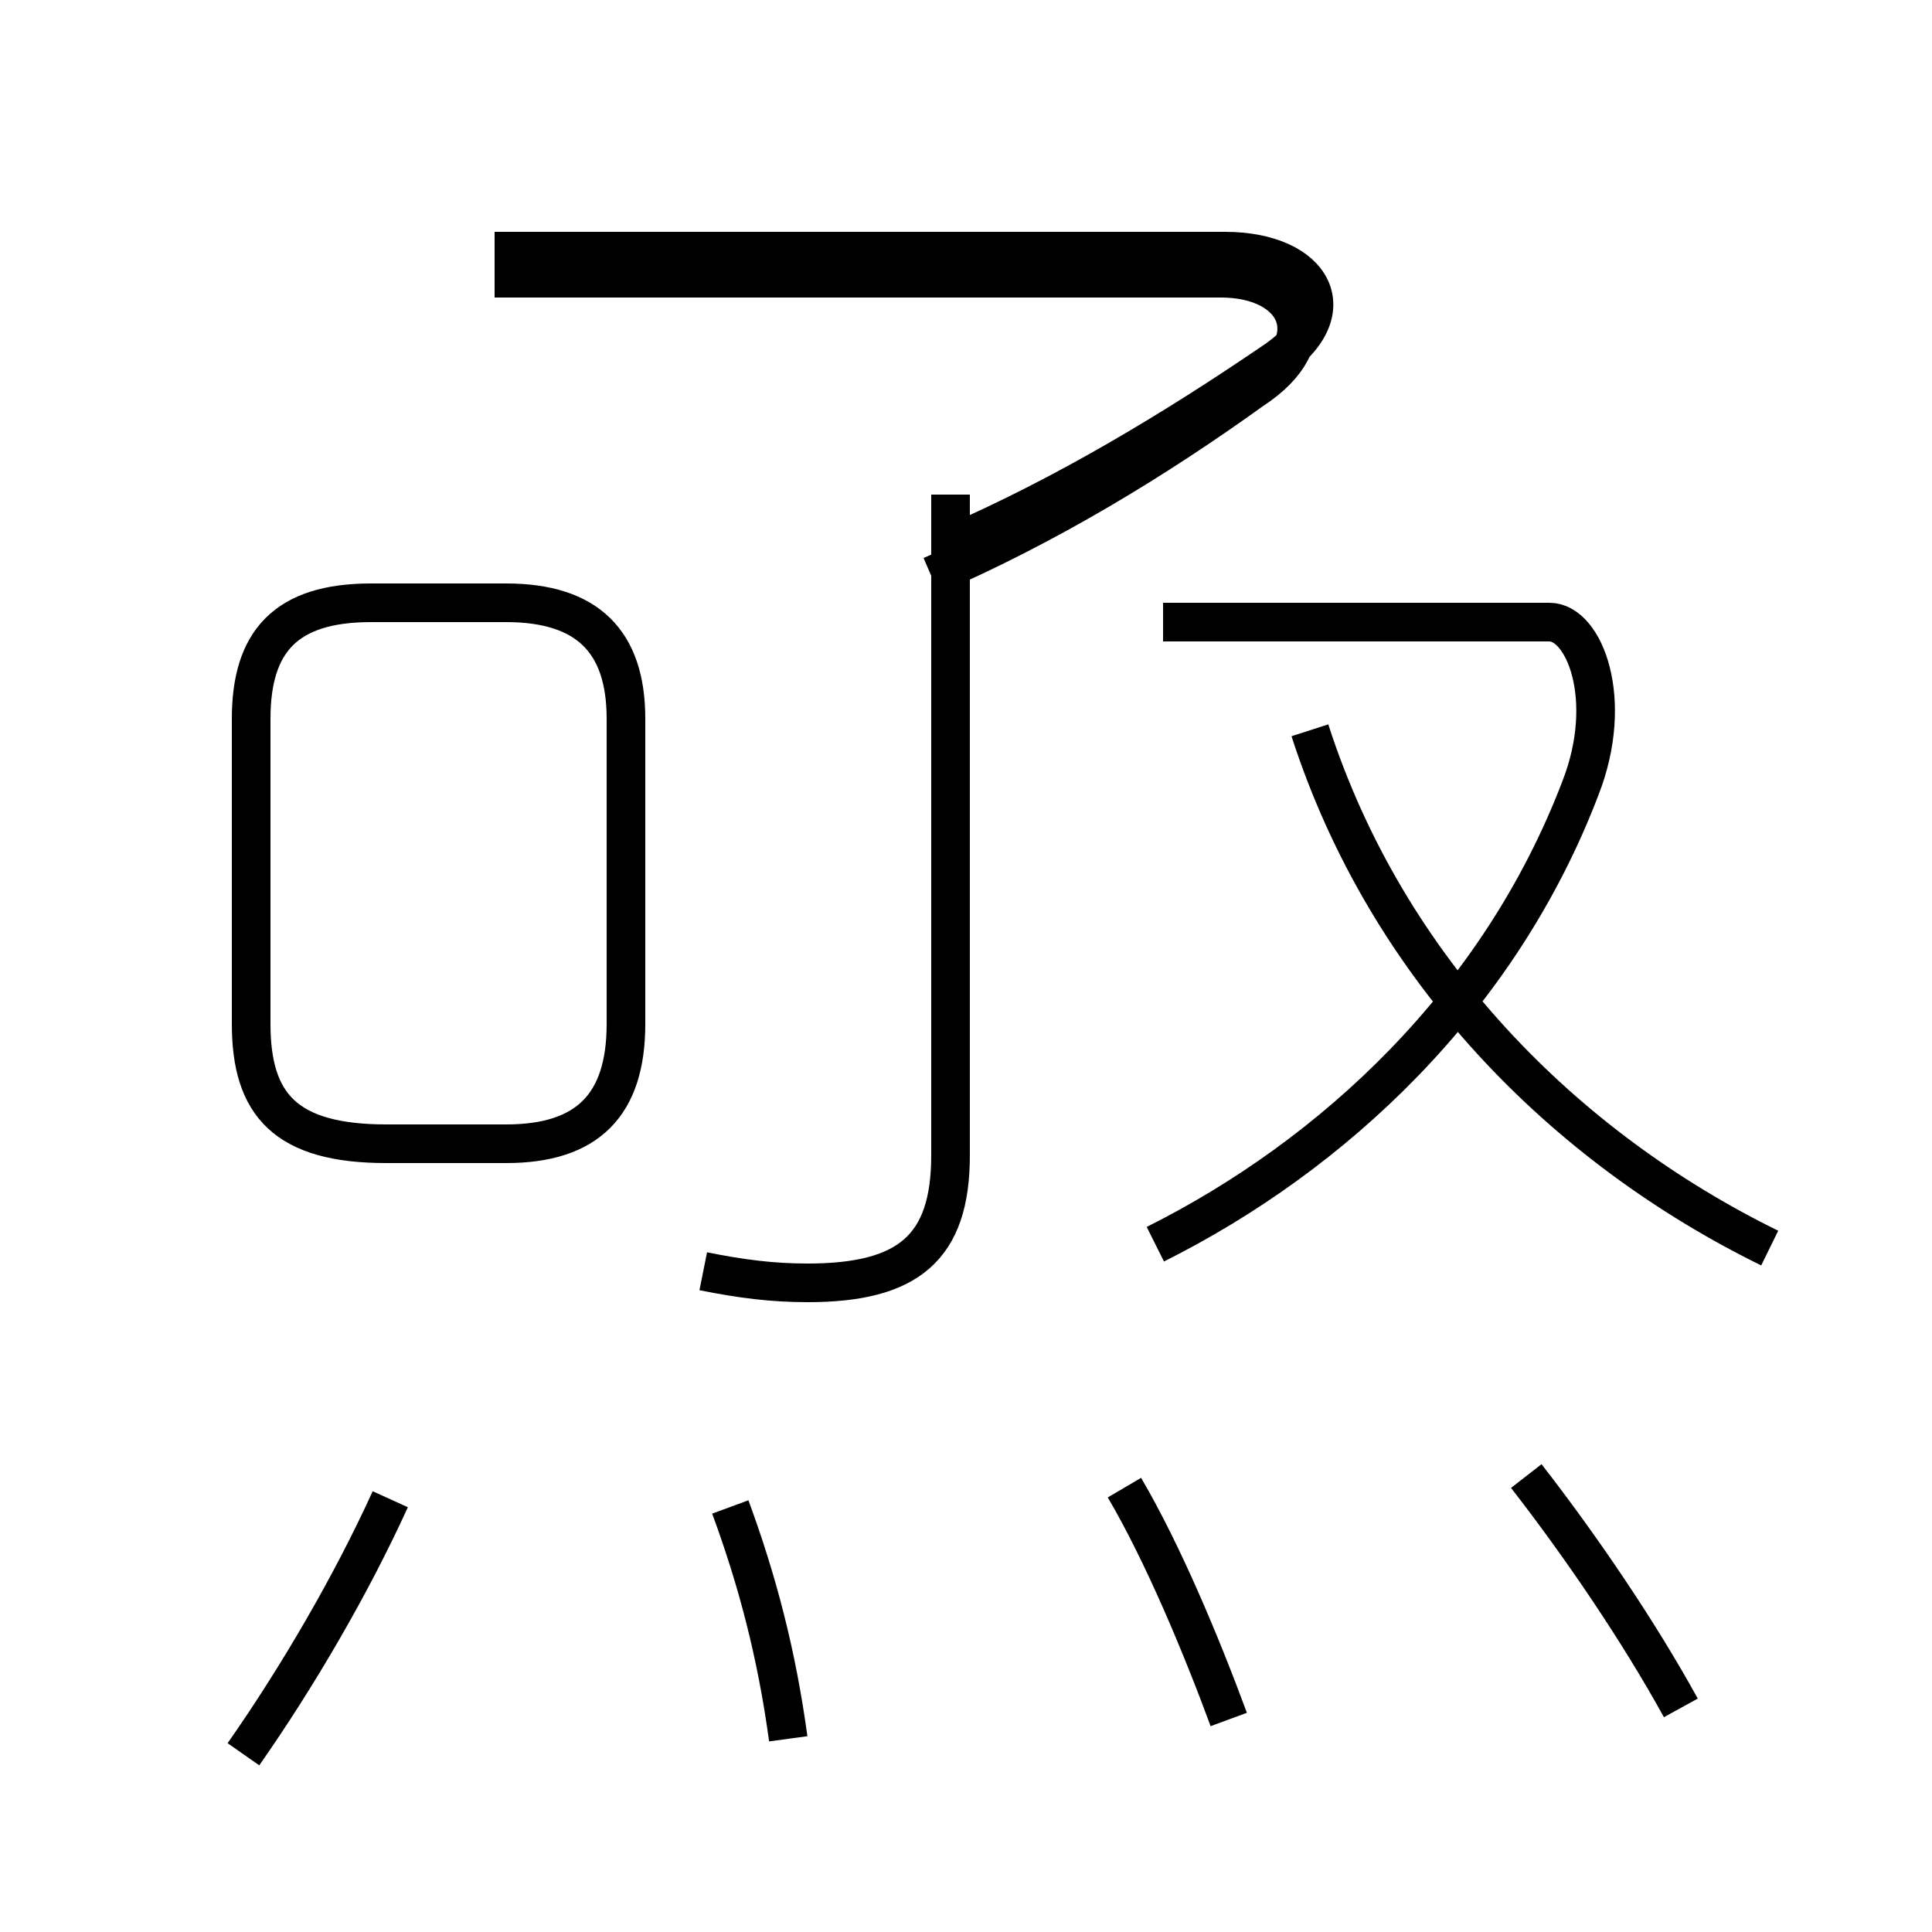 <?xml version='1.0' encoding='utf8'?>
<svg viewBox="0.0 -6.0 50.0 50.0" version="1.1" xmlns="http://www.w3.org/2000/svg">
<rect x="0.0" y="-6.0" width="50.0" height="50.0" fill="#808080" stroke="none"/>
<rect x="-1000" y="-1000" width="2000" height="2000" stroke="white" fill="white"/>
<g style="fill:white;stroke:#000000;  stroke-width:1">
<path d="M 29.9 -11.8 C 34.5 -14.1 38.8 -18.1 40.9 -23.6 C 41.8 -25.9 41.0 -27.9 40.1 -27.9 L 30.1 -27.9 M 6.3 1.4 C 7.7 -0.6 9.1 -3.0 10.1 -5.2 M 20.4 1.0 C 20.1 -1.2 19.6 -3.1 18.9 -5.0 M 10.0 -14.4 L 13.1 -14.4 C 15.2 -14.4 16.2 -15.4 16.2 -17.5 L 16.2 -25.4 C 16.2 -27.4 15.2 -28.4 13.1 -28.4 L 9.6 -28.4 C 7.4 -28.4 6.5 -27.4 6.5 -25.4 L 6.5 -17.5 C 6.5 -15.4 7.4 -14.4 10.0 -14.4 Z M 31.8 0.5 C 31.1 -1.4 30.1 -3.8 29.1 -5.5 M 18.2 -11.1 C 19.2 -10.9 20.0 -10.8 20.9 -10.8 C 23.5 -10.8 24.6 -11.7 24.6 -14.1 L 24.6 -31.2 M 43.5 0.2 C 42.4 -1.8 40.9 -4.0 39.5 -5.8 M 24.6 -29.9 C 27.6 -31.2 30.4 -32.9 32.9 -34.6 C 34.9 -35.9 34.0 -37.5 31.7 -37.5 L 12.8 -37.5 M 45.8 -11.7 C 40.5 -14.3 35.9 -18.9 33.9 -25.1 M 24.1 -29.1 C 27.1 -30.4 29.9 -32.1 32.4 -33.9 C 34.4 -35.2 33.6 -36.8 31.6 -36.8 L 12.8 -36.8" transform="translate(0.0 38.0)" />
</g>
</svg>